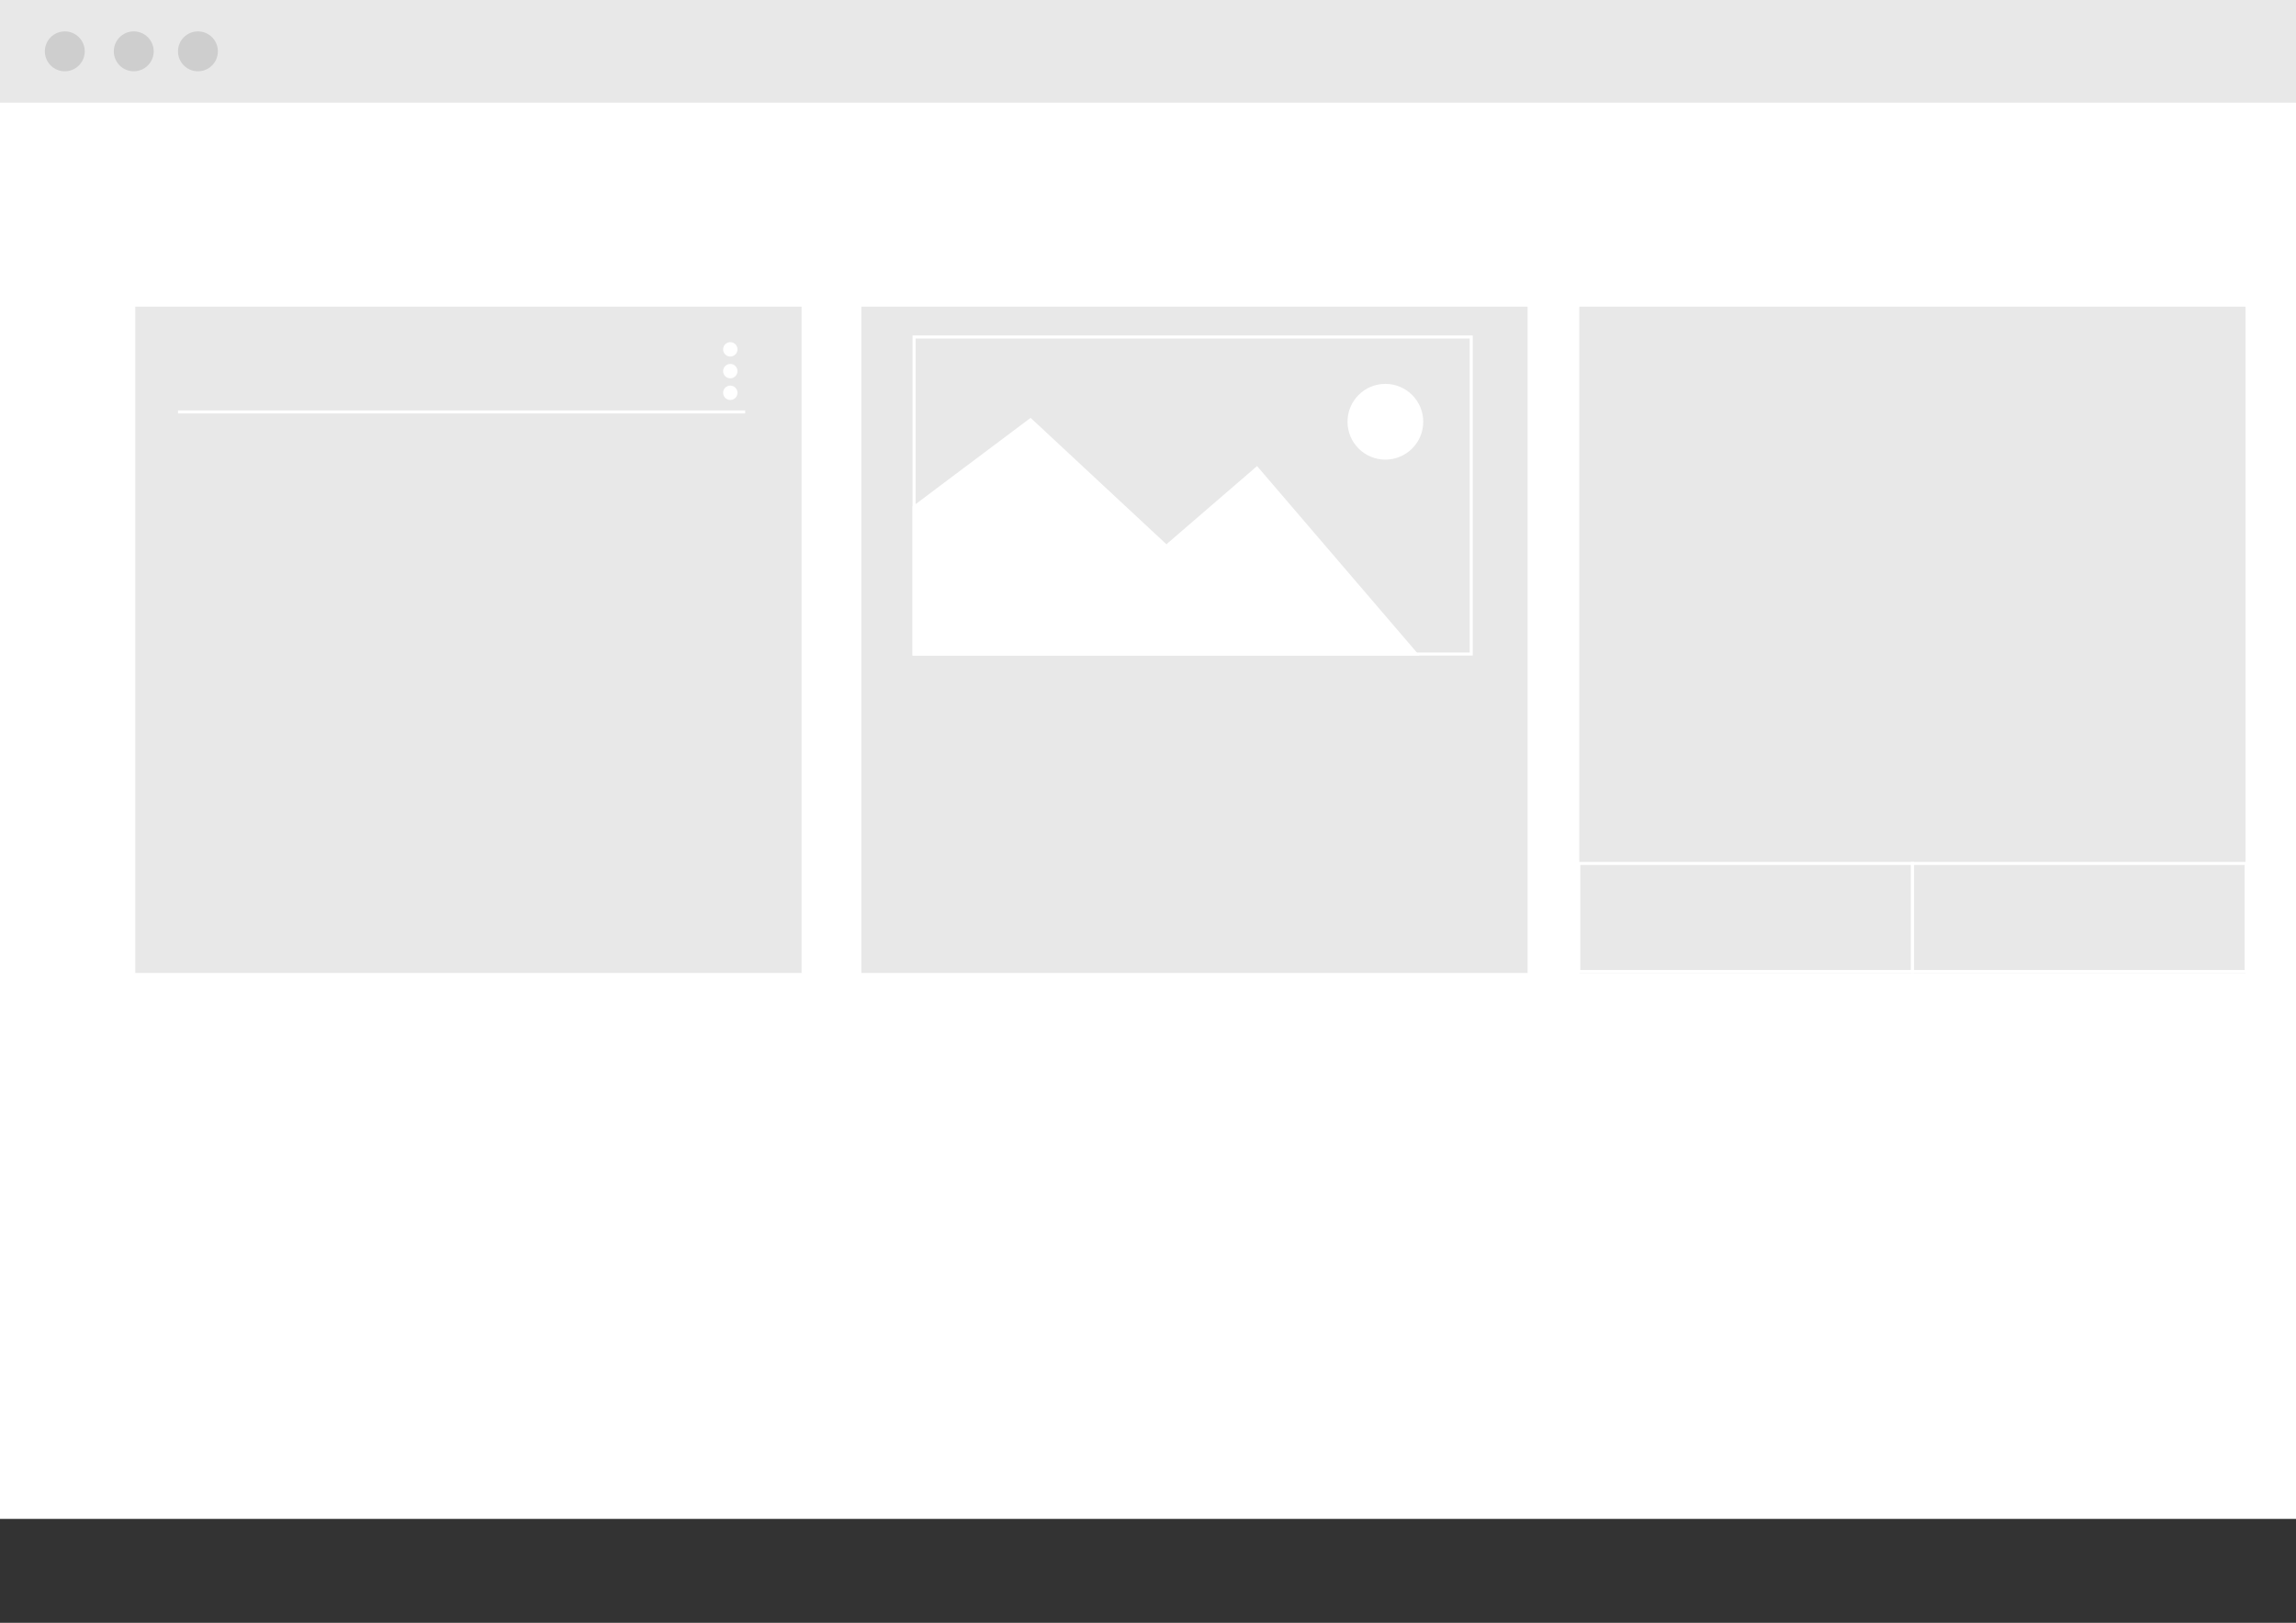 <?xml version="1.0" encoding="utf-8"?>
<!-- Generator: Adobe Illustrator 21.0.0, SVG Export Plug-In . SVG Version: 6.00 Build 0)  -->
<svg version="1.1" id="Layer_1" xmlns="http://www.w3.org/2000/svg" xmlns:xlink="http://www.w3.org/1999/xlink" x="0px" y="0px"
	 viewBox="0 0 2267.7 1602.6" style="enable-background:new 0 0 2267.7 1602.6;" xml:space="preserve">
<rect x="0" y="0" width="2267.7" height="1602.6" fill="#333333" stroke="none"/>
<style type="text/css">
	.st0{fill:#FFFFFF;}
	.st1{fill:#E8E8E8;}
	.st2{fill:#CECECE;}
	.st3{fill:none;stroke:#FFFFFF;stroke-width:3;stroke-linecap:round;stroke-miterlimit:10;}
	.st4{opacity:0.5;fill:none;stroke:#FFFFFF;stroke-width:3;stroke-linecap:round;stroke-miterlimit:10;}
	.st5{fill:#E8E8E8;stroke:#FFFFFF;stroke-miterlimit:10;}
	.st6{fill:#FFFFFF;stroke:#FFFFFF;stroke-width:3;stroke-miterlimit:10;}
	.st7{fill:#E8E8E8;stroke:#FFFFFF;stroke-width:3;stroke-miterlimit:10;}
	.st8{fill:#FFFFFF;stroke:#FFFFFF;stroke-width:2;stroke-miterlimit:10;}
	.st9{fill:none;stroke:#FFFFFF;stroke-width:3;stroke-miterlimit:10;}
</style>
<rect class="st0" width="2267.7" height="1500"/>
<g>
	<rect class="st1" width="2267.7" height="101.4"/>
	<circle class="st2" cx="64" cy="50.7" r="19.7"/>
	<circle class="st2" cx="132.1" cy="50.7" r="19.7"/>
	<circle class="st2" cx="195.5" cy="50.7" r="19.7"/>
</g>
<g>
	<line class="st3" x1="1049.3" y1="196.1" x2="1063.2" y2="211.5"/>
	<line class="st3" x1="1049.1" y1="211.3" x2="1063.3" y2="196.2"/>
</g>
<g>
	<line class="st3" x1="690.6" y1="218.6" x2="698" y2="230.1"/>
	<line class="st3" x1="690.5" y1="230" x2="698.1" y2="218.7"/>
</g>
<g>
	<path class="st4" d="M133.1,220.9c3.2-3.9,7.3-6.2,11.5-6.3c-0.7,1.2-0.3,3.2,0.5,4.3c0.9,1,2,1.3,3.2,1.4c2.4,0.2,4.8-0.2,7-1.3
		c4.3-2.1,8.8-6.5,12.9-3.9c0.9,3.3,3.9,5.1,6.2,3.8c-0.4,1.9,0.9,3.8,2.3,4.2s2.8-0.3,4.1-0.8c4-1.5,8.3-1.9,12.4-1"/>
	<path class="st4" d="M212.3,224c3.5-2.1,6.9-4.2,10.4-6.4c1.8-1.1,3.9-2.3,5.8-1.5c1.9,0.7,3.4,4.3,2.1,6.5c1.7,2.1,4.2-0.5,6.2-2
		c2.8-2.1,6-2,9.2-1.8c11.9,0.5,23.9,1,35.8,1.5"/>
	<path class="st4" d="M296.5,228.4c13.2-5.2,27.3-3.5,41-2.9c12.6,0.5,25.3,0.1,37.9-1.4c2.6-0.3,5.1-0.6,7.7-1
		c0.9-0.1,1.8-0.2,2.6-0.4c5.6-0.7,11.2-1.5,16.8-1.9c15-1.2,30-0.3,44.9,2.8"/>
	<path class="st4" d="M464.8,223.2c1.8,0.1,3.6,0.3,5.4,0.4c-1.4,2.1,0.2,5.8,2.1,6.3c2,0.5,4-0.9,5.8-2c6.2-3.9,13.1-5.3,19.9-4.2
		c2.2,0.4,4.3,1,6.4,1.6"/>
	<path class="st4" d="M520.3,227.7c3.1-2.4,6.3,2.4,9.6,4.3c4.7,2.8,10-0.7,15-2.6c10.6-4.1,22-0.8,32.7-4.5
		c6.4-2.2,13-6.8,19.1-3.3c-0.5,3.3,2.8,4.8,5.2,4.8c9.5,0,19.1,0.1,28.6,0.1"/>
	<path class="st4" d="M71.1,254.9c2.6-0.4,5.2-0.8,7.7-1.2c-1.2,3.3,2,6.9,4.6,6.2c2.6-0.7,4.6-3.6,6.9-5.4c4.2-3.3,9.3-2.8,14-2.2
		c5.5,0.7,11,1.3,16.5,2c1.2,0.1,2.5,0.3,3.6,1.2c0.8,0.6,1.3,1.6,2,2.3c5.2,5.5,12.2-2.2,18.7-2.8c8.3-0.7,16.4,10.5,24,5.8"/>
	<path class="st4" d="M190.3,261.2c5.4-1,10.7-2.1,16.1-3.1c2-0.4,4.2-0.7,6,0.6s2.9,5,1.5,7.1c25.2,0.5,50.4,1,75.7,1.4
		c9.4,0.2,19.5,0,27.1-7.8"/>
	<path class="st4" d="M340.3,261.7c4.6-0.7,9.1-1.5,13.7-2.2c1.3-0.2,2.6-0.4,3.7,0.4c1.2,0.9,1.9,2.9,3,4c1.6,1.7,3.9,1.5,5.9,1.1
		c3.7-0.6,7.5-1.2,11.2-1.8c8.5-1.3,17.1-2.6,25.4-0.4c2.7,0.7,5.6,1.8,8.2,0.6c1-0.5,2-1.3,3.1-1.5c1.8-0.3,3.4,1.2,5,2.3
		c3.7,2.7,8,3.8,12.2,3.2c8.5-1.3,17.6-9.5,24.8-3.1"/>
	<g>
		<path class="st4" d="M69.1,216.3c1.3-2.5,3.9-2.2,6.1-1.5c4.1,1.3,8.6,3,12.4,0.5c1.7-1.1,3.2-2.9,5-3.2c1-0.2,1.9,0.1,2.9,0.4
			c7.1,2.1,14.2,4.1,21.3,6.2"/>
		<path class="st4" d="M491,268c7.2,0,14.5-0.1,21.7-0.1c2.2,0,4.3,0,6.5,0c4.4,0,8.8,0,13.2-0.1c18.1-0.1,36.2-0.2,54.3-0.2
			c2,0,4.1,0,6,1.1c0.3-5.7,6-6.4,9.9-5.5c5.8,1.3,11.5,2.6,17.3,4"/>
	</g>
</g>
<rect x="133.1" y="302.3" class="st5" width="659.1" height="659.1"/>
<line class="st6" x1="175.8" y1="406.8" x2="736" y2="406.8"/>
<rect x="1559.3" y="302.3" class="st5" width="659.1" height="659.1"/>
<rect x="850.2" y="302.3" class="st5" width="659.1" height="659.1"/>
<rect x="902.8" y="332.8" class="st7" width="550.3" height="313.1"/>
<polygon class="st6" points="902.8,500.9 1017.8,414.6 1152,539.5 1241.4,462.4 1398.7,645.9 902.8,645.9 "/>
<circle class="st6" cx="1368.3" cy="416.5" r="35.9"/>
<g>
	<circle class="st8" cx="721.3" cy="345" r="6.1"/>
	<circle class="st8" cx="721.3" cy="366.5" r="6.1"/>
	<circle class="st8" cx="721.3" cy="387.9" r="6.1"/>
</g>
<rect x="1559.3" y="852.7" class="st9" width="329.6" height="106.7"/>
<rect x="1888.9" y="852.7" class="st9" width="329.6" height="106.7"/>
</svg>
